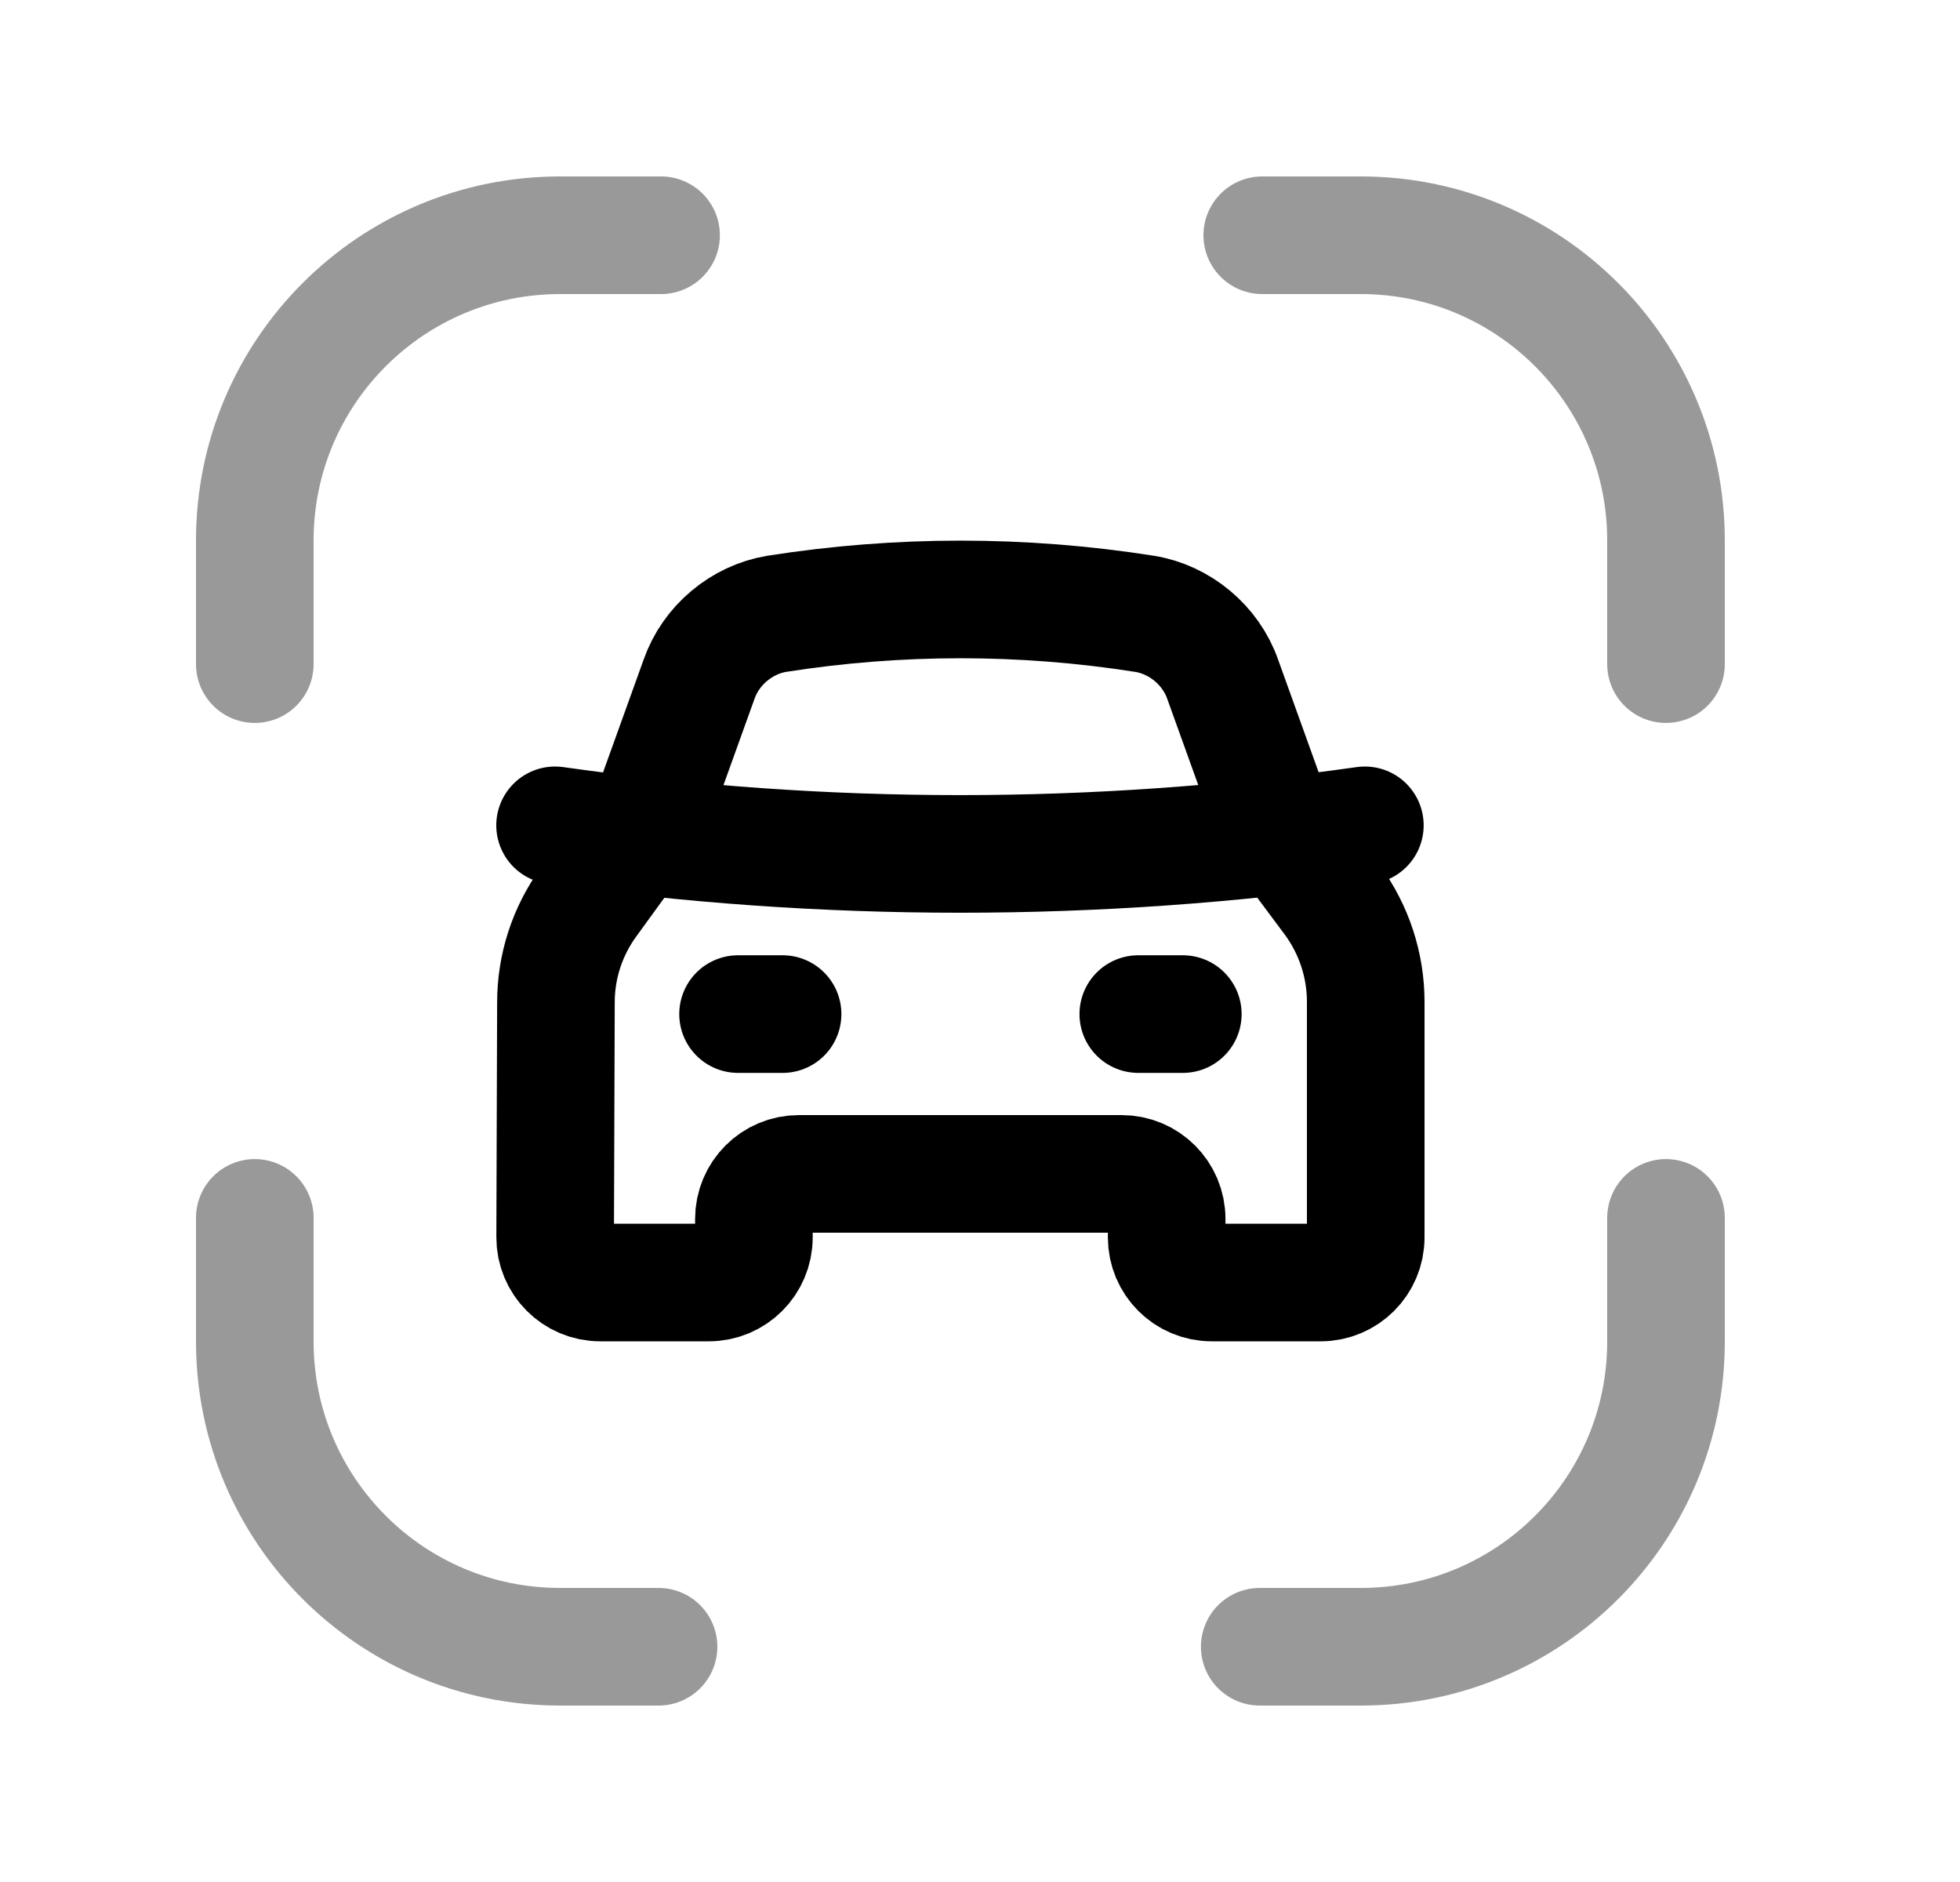 <svg width="25" height="24" viewBox="0 0 25 24" fill="none" xmlns="http://www.w3.org/2000/svg">
<path opacity="0.4" d="M3.25 8.469V6.892C3.25 4.743 4.993 3 7.143 3H8.432" stroke="black" stroke-width="1.5" stroke-linecap="round" stroke-linejoin="round"/>
<path opacity="0.4" d="M3.25 15.531V17.108C3.25 19.258 4.993 21 7.143 21H8.4" stroke="black" stroke-width="1.5" stroke-linecap="round" stroke-linejoin="round"/>
<path opacity="0.4" d="M21.25 15.531V17.108C21.25 19.258 19.508 21 17.358 21H16.068" stroke="black" stroke-width="1.5" stroke-linecap="round" stroke-linejoin="round"/>
<path opacity="0.4" d="M21.25 8.469V6.892C21.25 4.743 19.507 3 17.357 3H16.1" stroke="black" stroke-width="1.5" stroke-linecap="round" stroke-linejoin="round"/>
<path d="M14.519 12.932L15.087 12.932" stroke="black" stroke-width="1.5" stroke-linecap="round" stroke-linejoin="round"/>
<path d="M9.414 12.932L9.982 12.932" stroke="black" stroke-width="1.5" stroke-linecap="round" stroke-linejoin="round"/>
<path d="M7.08 10.525C10.506 11.011 13.983 11.011 17.409 10.525" stroke="black" stroke-width="1.5" stroke-linecap="round" stroke-linejoin="round"/>
<path d="M7.081 15.778C7.08 16.096 7.338 16.355 7.656 16.355H9.041C9.358 16.355 9.616 16.098 9.616 15.78V15.545C9.616 15.227 9.873 14.97 10.19 14.97H14.306C14.624 14.97 14.881 15.227 14.881 15.545V15.78C14.881 16.098 15.138 16.355 15.456 16.355H16.846C17.163 16.355 17.42 16.098 17.42 15.78V12.776C17.42 12.31 17.271 11.856 16.996 11.48L16.326 10.581C16.272 10.505 16.229 10.423 16.198 10.336L15.595 8.661C15.444 8.23 15.051 7.901 14.601 7.828C13.045 7.583 11.461 7.583 9.905 7.828C9.457 7.903 9.067 8.231 8.917 8.661L8.314 10.336C8.282 10.419 8.239 10.498 8.185 10.57L7.504 11.508C7.235 11.88 7.09 12.327 7.091 12.787L7.081 15.778Z" stroke="black" stroke-width="1.5" stroke-linecap="round" stroke-linejoin="round"/>
</svg>
